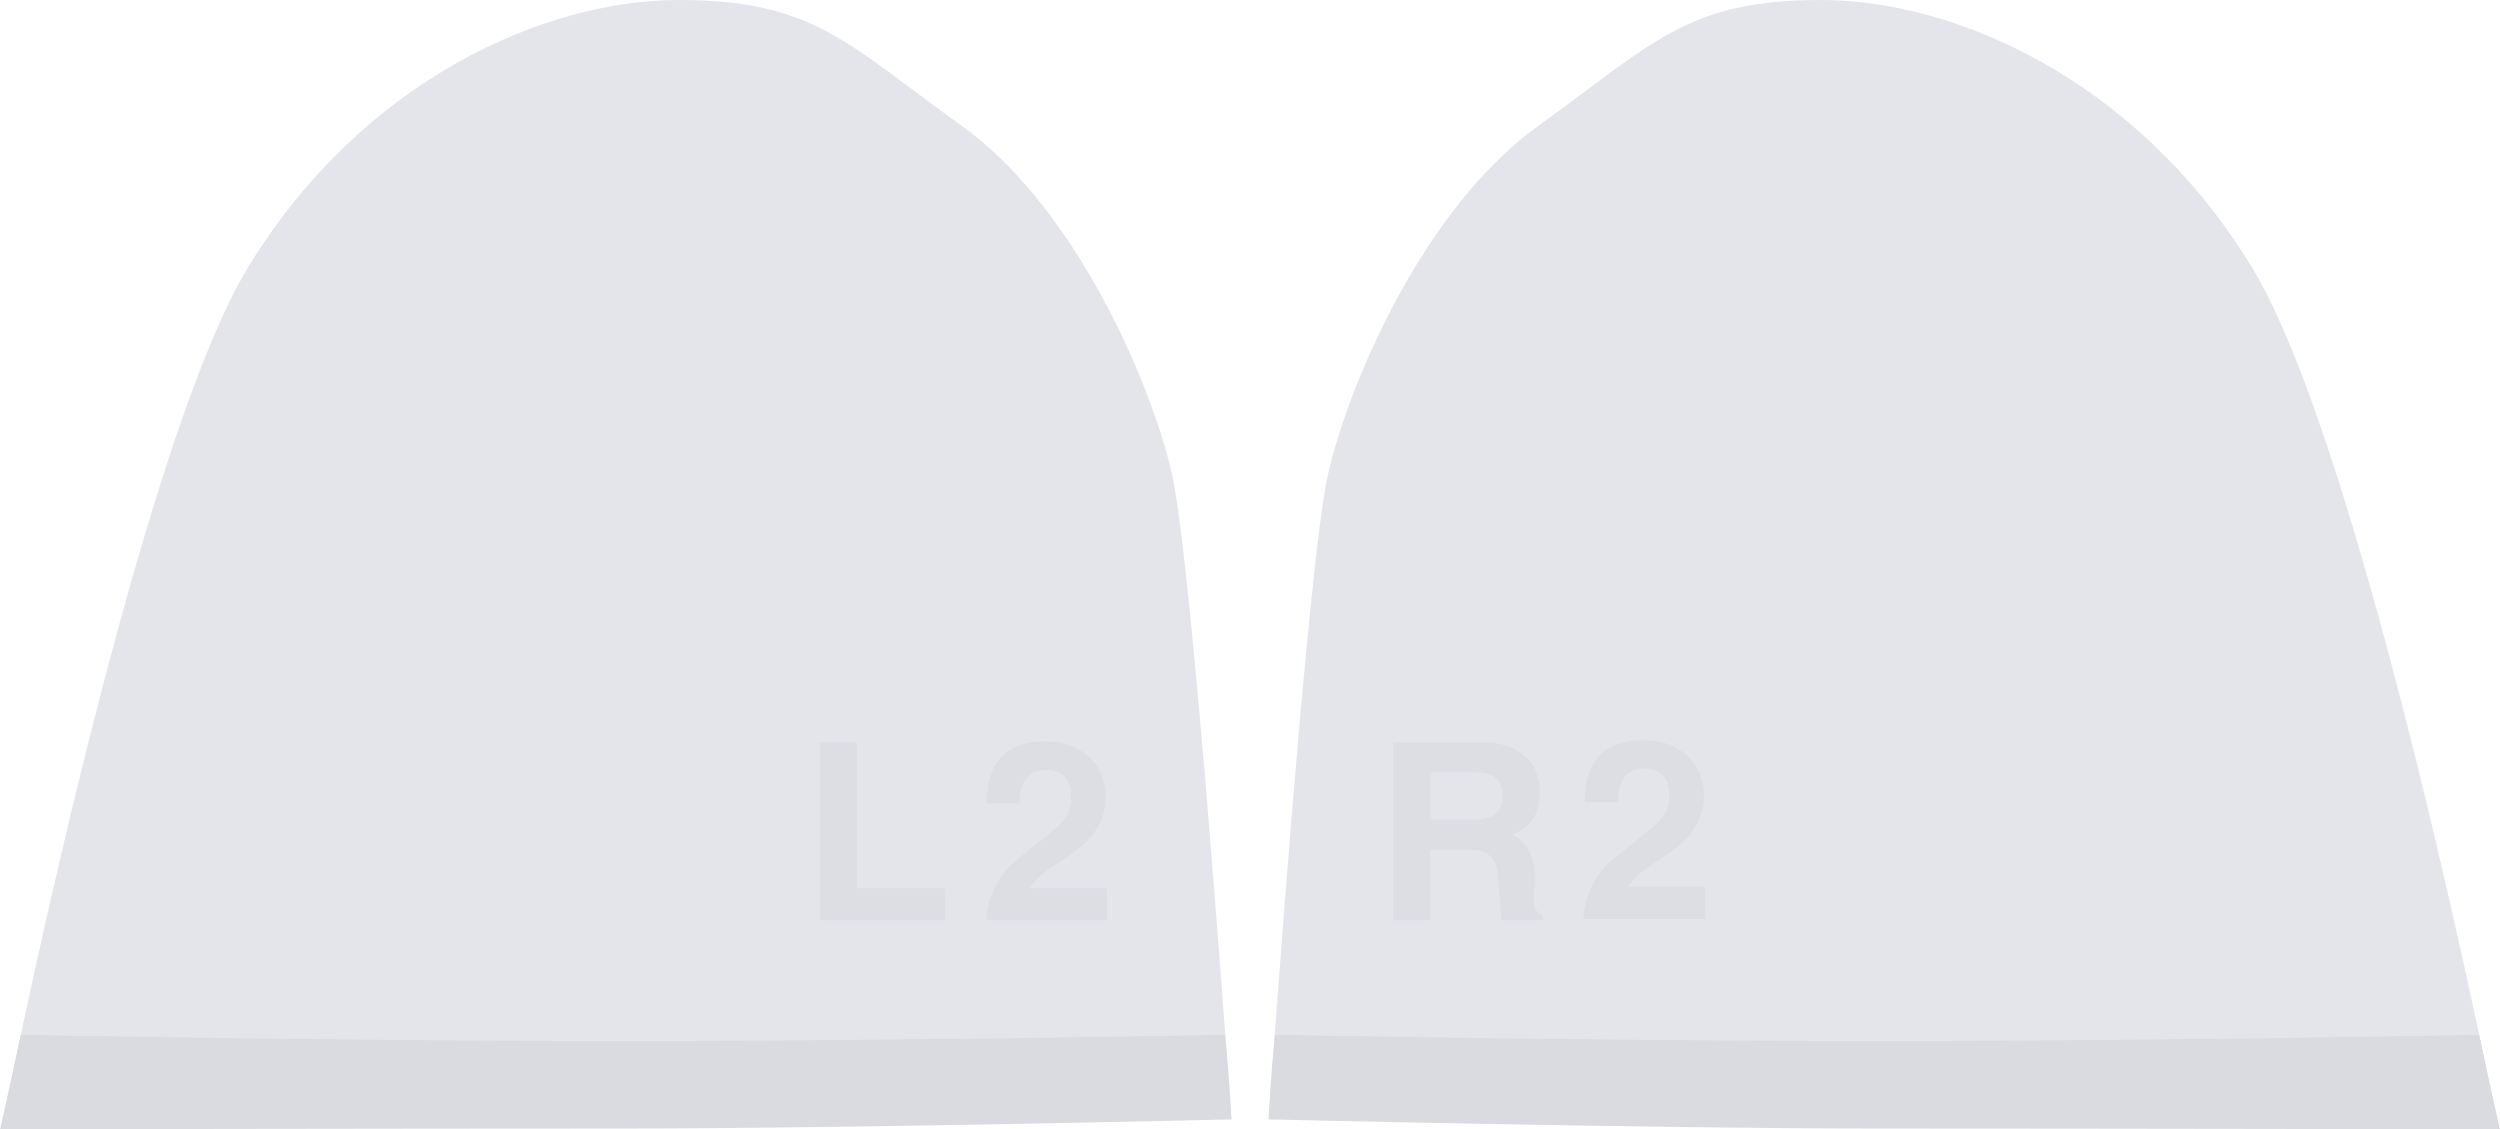 <?xml version="1.0" encoding="UTF-8" standalone="no"?>
<!-- Generator: Adobe Illustrator 19.0.1, SVG Export Plug-In . SVG Version: 6.00 Build 0)  -->

<svg
   xmlns:dc="http://purl.org/dc/elements/1.1/"
   xmlns:cc="http://creativecommons.org/ns#"
   xmlns:rdf="http://www.w3.org/1999/02/22-rdf-syntax-ns#"
   xmlns:svg="http://www.w3.org/2000/svg"
   xmlns="http://www.w3.org/2000/svg"
   xmlns:sodipodi="http://sodipodi.sourceforge.net/DTD/sodipodi-0.dtd"
   xmlns:inkscape="http://www.inkscape.org/namespaces/inkscape"
   version="1.1"
   id="Layer_1"
   x="0px"
   y="0px"
   width="201"
   height="90.8"
   viewBox="-205 351.2 201 90.8"
   enable-background="new -205 351.2 199.9 90.8"
   xml:space="preserve"
   sodipodi:docname="triggers.svg"
   inkscape:version="0.92.4 (5da689c313, 2019-01-14)"><defs
   id="defs37">
	
	

	
	

		
		
	
		
		
	<filter
   style="color-interpolation-filters:sRGB;"
   inkscape:label="Invert"
   id="filter1071"><feColorMatrix
     type="hueRotate"
     values="180"
     result="color1"
     id="feColorMatrix1067" /><feColorMatrix
     values="-1 0 0 0 1 0 -1 0 0 1 0 0 -1 0 1 -0.21 -0.72 -0.07 2 0 "
     result="color2"
     id="feColorMatrix1069" /></filter></defs><sodipodi:namedview
   pagecolor="#ffffff"
   bordercolor="#666666"
   borderopacity="1"
   objecttolerance="10"
   gridtolerance="10"
   guidetolerance="10"
   inkscape:pageopacity="0"
   inkscape:pageshadow="2"
   inkscape:window-width="1920"
   inkscape:window-height="1057"
   id="namedview35"
   showgrid="false"
   fit-margin-top="0"
   fit-margin-left="0"
   fit-margin-right="0"
   fit-margin-bottom="0"
   inkscape:zoom="1"
   inkscape:cx="-36.237734"
   inkscape:cy="125.61145"
   inkscape:window-x="3832"
   inkscape:window-y="898"
   inkscape:window-maximized="1"
   inkscape:current-layer="layer2" />


<g
   inkscape:groupmode="layer"
   id="layer1"
   inkscape:label="Triggers"
   style="display:inline" /><g
   inkscape:groupmode="layer"
   id="layer2"
   inkscape:label="Indicators"
   style="display:inline"><g
     id="g1115"><g
       id="g1106"><path
         d="m -4.1,442 c 0,0 -32.7,-3.2 -50.6,-3.2 -17.9,0 -48.3,2.4 -48.3,2.4 0,0 3.1,-44.7 4.8,-52 1.7,-7.3 7.7,-21.3 16.9,-27.9 9.2,-6.6 11.9,-10.1 22.7,-10.1 10.8,0 25.4,6.4 34.6,21.4 9.2,15 19.9,69.4 19.9,69.4 z"
         id="path18-9"
         inkscape:connector-curvature="0"
         style="fill:#e4e4eb;fill-opacity:1" /><path
         d="m -102.5,434.4 c 0,0 25.634,0.498 48.533,0.498 22.8,0 48.292,-0.494 48.292,-0.494 C -4.674,439.104 -4,442 -4,442 c 0,0 -32.37,-0.066 -50.27,-0.066 -17.9,0 -48.73,-0.734 -48.73,-0.734 0,0 0.1,-2.7 0.5,-6.8 z"
         id="path20-2"
         inkscape:connector-curvature="0"
         style="opacity:1;fill:#dadae1;fill-opacity:1"
         sodipodi:nodetypes="csccsccc" /></g><g
       transform="translate(-18.9,1.1)"
       id="g14"
       style="opacity:0.571;fill:#d9d9e0;fill-opacity:1">
		<g
   style="fill:#d9d9e0;fill-opacity:1"
   id="g10">
			<path
   style="fill:#d9d9e0;fill-opacity:1"
   d="m -53.6,416.9 c -2.1,1.7 -3.2,2.6 -3.2,2.6 -1.2,1.2 -1.9,2.7 -2,4.5 h 9.8 v -2.6 h -6.2 c 0.3,-0.5 1,-1.2 2.1,-1.9 1.4,-0.9 2.3,-1.6 2.7,-2.1 0.9,-1 1.3,-2.1 1.3,-3.3 0,-1.4 -0.5,-2.5 -1.4,-3.3 -0.9,-0.8 -2.1,-1.2 -3.5,-1.2 -3.1,0 -4.7,1.7 -4.7,5 h 2.7 c 0,-1.8 0.7,-2.7 2.1,-2.7 1.3,0 2,0.7 2,2.1 0.1,1.1 -0.5,2 -1.7,2.9 z"
   id="path8"
   inkscape:connector-curvature="0" />
		</g>
		<path
   style="fill:#d9d9e0;fill-opacity:1"
   d="m -71.1,418.4 h 3 c 1.5,0 2.3,0.6 2.4,1.9 0.1,1.2 0.2,2.5 0.3,3.8 h 3.3 v -0.4 c -0.5,-0.2 -0.7,-0.7 -0.7,-1.5 0,-0.2 0,-0.4 0.1,-0.8 v -0.7 c 0,-1.7 -0.6,-2.9 -1.8,-3.5 1.4,-0.5 2.2,-1.6 2.2,-3.4 0,-1.3 -0.4,-2.3 -1.3,-3 -0.8,-0.7 -1.9,-1 -3.2,-1 h -7.3 v 14.3 h 3 z m 0,-6.2 h 3.7 c 1.4,0 2.1,0.6 2.1,1.9 0,1.3 -0.8,1.9 -2.3,1.9 h -3.5 z"
   id="path12"
   inkscape:connector-curvature="0" />
	</g></g><g
     id="g1102"><g
       id="g1093"><path
         d="m -204.9,442 c 0,0 32.7,-3.2 50.6,-3.2 17.9,0 48.3,2.4 48.3,2.4 0,0 -3.1,-44.7 -4.8,-52 -1.7,-7.3 -7.7,-21.3 -16.9,-27.9 -9.2,-6.6 -11.9,-10.1 -22.7,-10.1 -10.8,0 -25.4,6.4 -34.6,21.4 -9.2,15 -19.9,69.4 -19.9,69.4 z"
         id="path18"
         inkscape:connector-curvature="0"
         style="fill:#e4e4eb;fill-opacity:1" /><path
         d="m -106.5,434.4 c 0,0 -25.634,0.498 -48.533,0.498 -22.8,0 -48.292,-0.494 -48.292,-0.494 -1,4.7 -1.674,7.596 -1.674,7.596 0,0 32.37,-0.066 50.27,-0.066 17.9,0 48.73,-0.734 48.73,-0.734 0,0 -0.1,-2.7 -0.5,-6.8 z"
         id="path20"
         inkscape:connector-curvature="0"
         style="opacity:1;fill:#dadae1;fill-opacity:1"
         sodipodi:nodetypes="csccsccc" /></g><g
       transform="translate(20,1.2)"
       id="g30"
       style="opacity:0.571;fill:#d9d9e0;fill-opacity:1">
		<g
   style="fill:#d9d9e0;fill-opacity:1"
   id="g26">
			<path
   style="fill:#d9d9e0;fill-opacity:1"
   d="m -140.5,416.9 c -2.1,1.7 -3.2,2.6 -3.2,2.6 -1.2,1.2 -1.9,2.7 -2,4.5 h 9.7 v -2.6 h -6.2 c 0.3,-0.5 1,-1.2 2.1,-1.9 1.4,-0.9 2.3,-1.6 2.7,-2.1 0.9,-1 1.3,-2.1 1.3,-3.3 0,-1.4 -0.5,-2.5 -1.4,-3.3 -0.9,-0.8 -2.1,-1.2 -3.5,-1.2 -3.1,0 -4.7,1.7 -4.7,5 h 2.7 c 0,-1.8 0.7,-2.7 2.1,-2.7 1.3,0 2,0.7 2,2.1 0.1,1.1 -0.4,2 -1.6,2.9 z"
   id="path24"
   inkscape:connector-curvature="0" />
		</g>
		<polygon
   style="fill:#d9d9e0;fill-opacity:1"
   points="-149,421.4 -156.1,421.4 -156.1,409.7 -159.1,409.7 -159.1,424 -149,424 "
   id="polygon28" />
	</g></g></g><path
   d="m 3.456,442 c 0,0 -32.7,-3.2 -50.6,-3.2 -17.9,0 -48.3,2.4 -48.3,2.4 0,0 3.1,-44.7 4.8,-52 1.7,-7.3 7.7,-21.3 16.9,-27.9 9.2,-6.6 11.9,-10.1 22.7,-10.1 10.8,0 25.4,6.4 34.6,21.4 9.2,15 19.9,69.4 19.9,69.4 z"
   id="path18-1"
   inkscape:connector-curvature="0"
   style="fill:#000000;fill-opacity:0" /></svg>